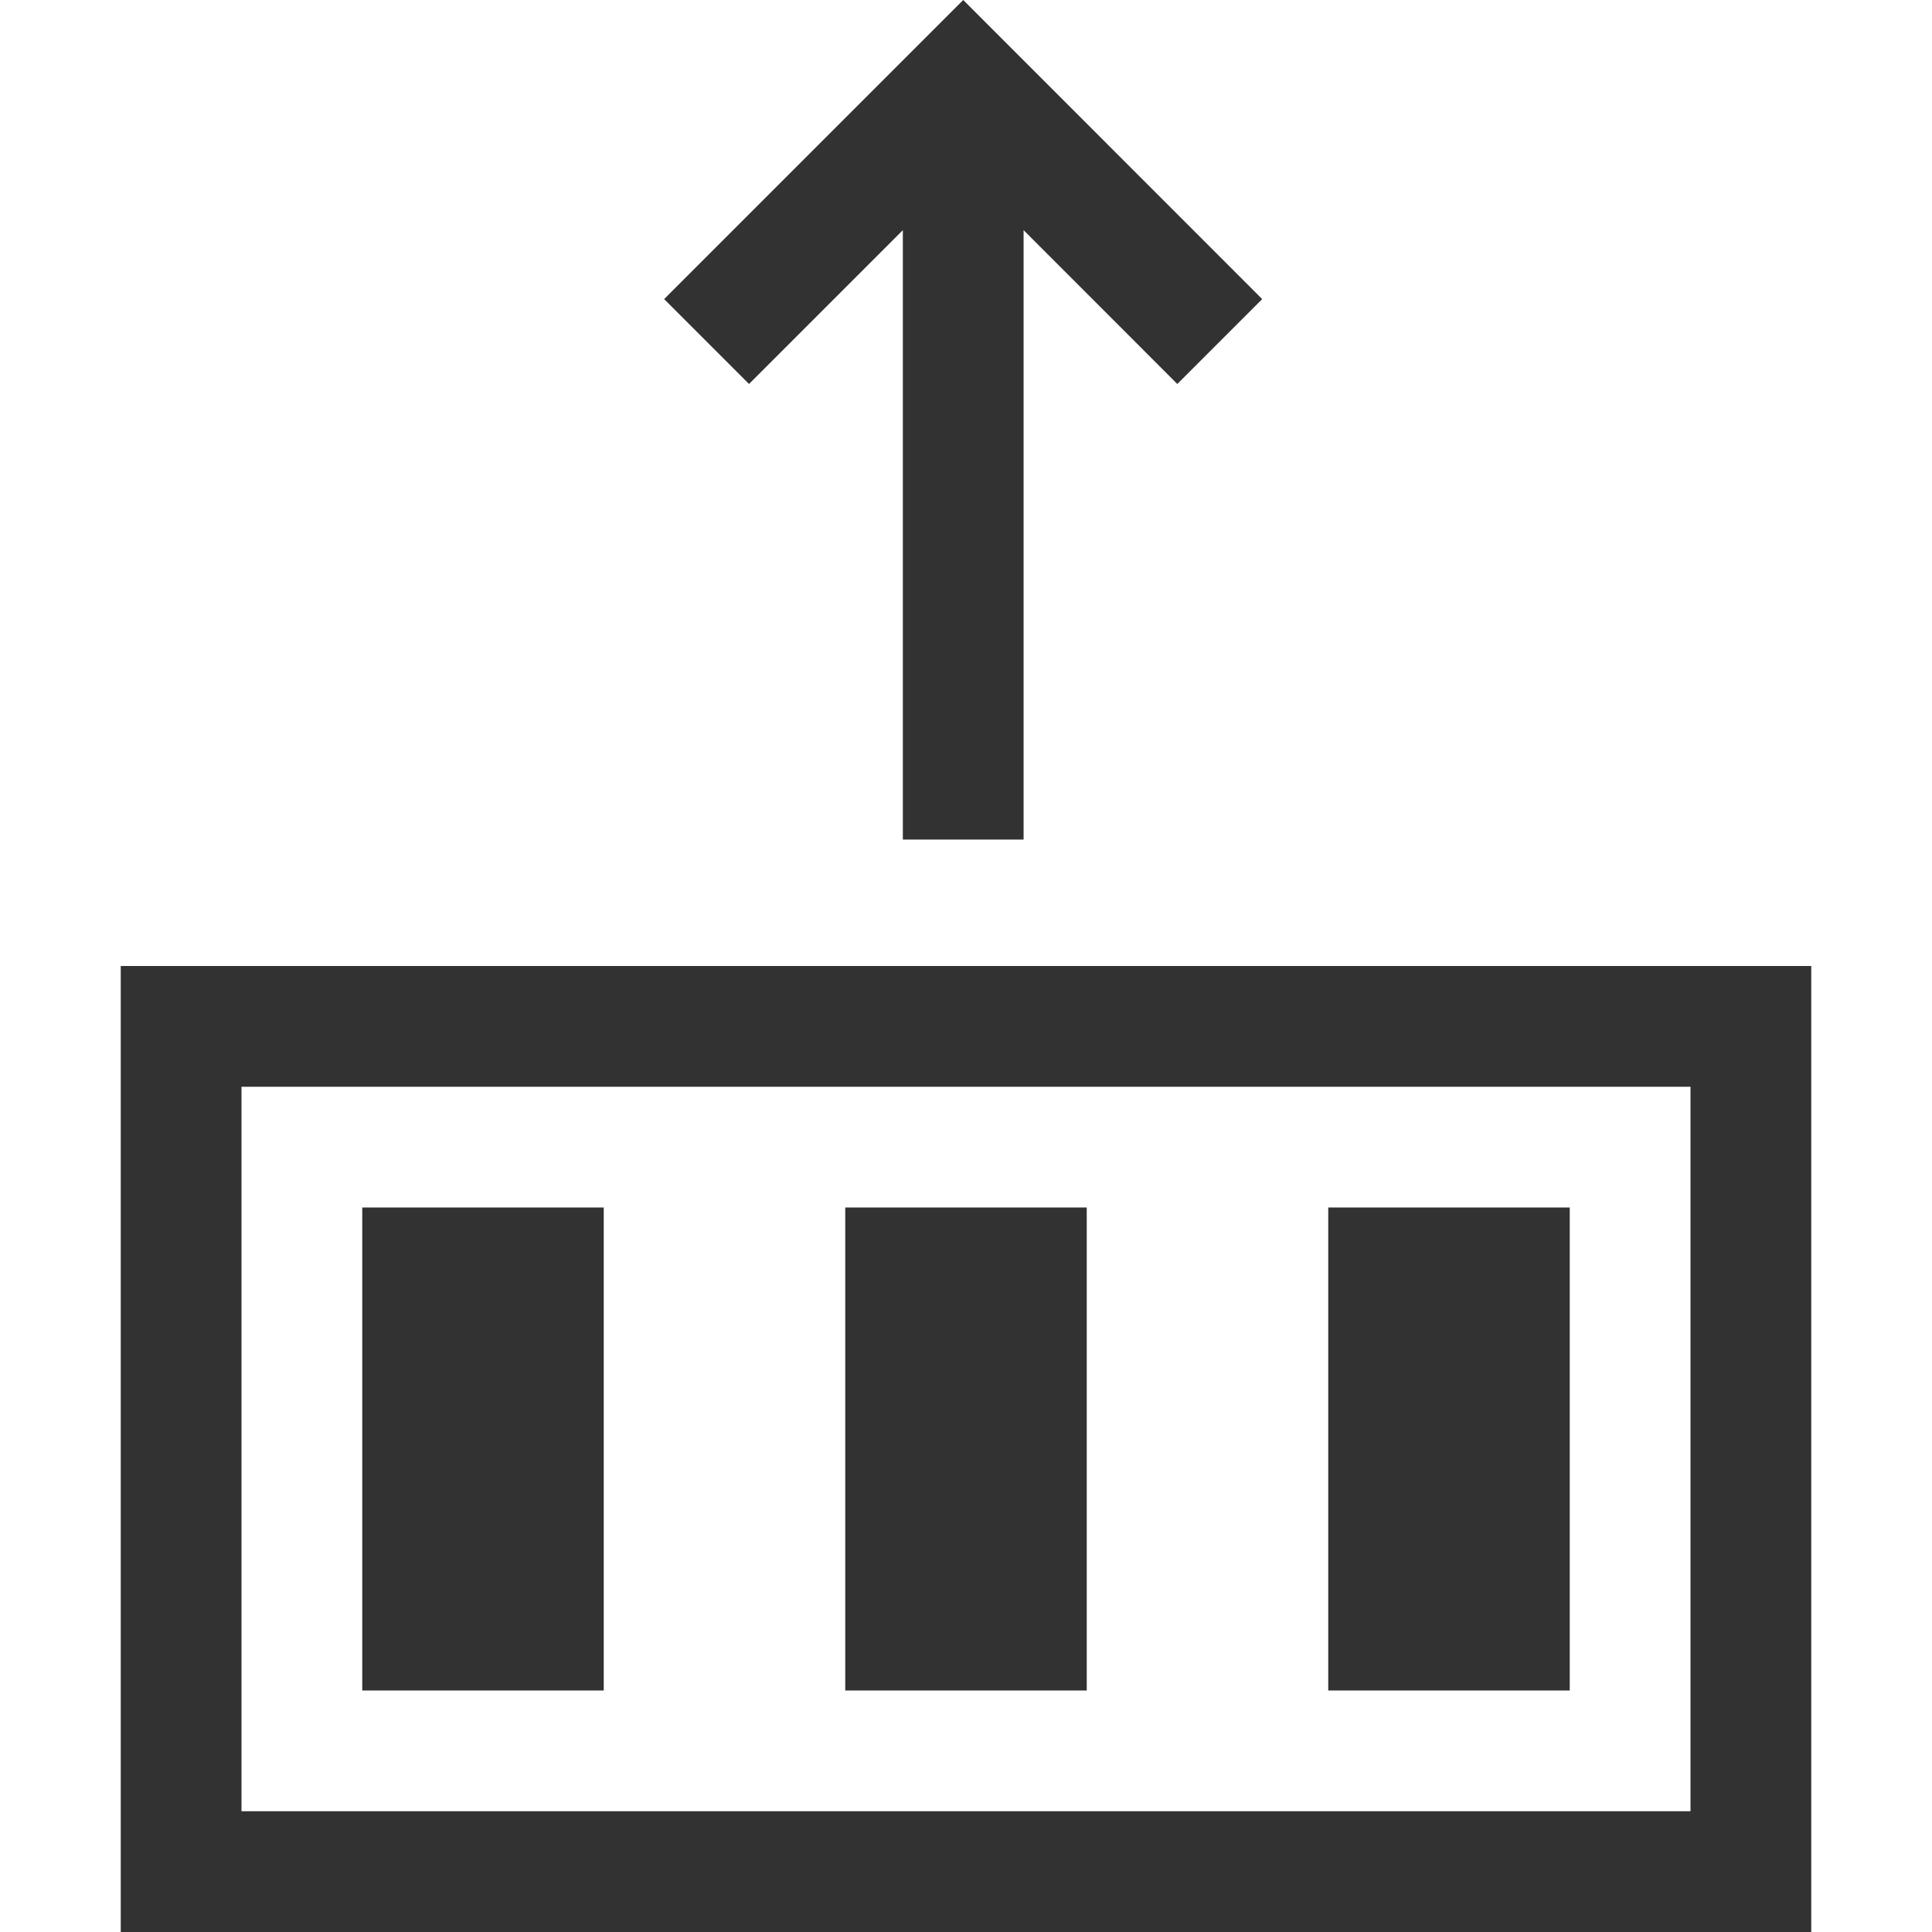 <?xml version="1.0" encoding="UTF-8" standalone="no"?>
<svg width="16px" height="16px" viewBox="0 0 16 16" version="1.1" xmlns="http://www.w3.org/2000/svg" xmlns:xlink="http://www.w3.org/1999/xlink">
    <defs></defs>
    <g stroke="none" stroke-width="1" fill="none" fill-rule="evenodd">
        <g fill="#323232">
            <path d="M9.75,3.18 L8.477,1.906 L8.477,6.953 L7.477,6.953 L7.477,1.906 L6.203,3.18 L5.5,2.477 L7.977,0 L10.453,2.477 L9.75,3.18 Z M15,16 L1,16 L1,8 L15,8 L15,16 Z M2,15 L14,15 L14,9 L2,9 L2,15 Z"></path>
            <rect x="3" y="10" width="2" height="4"></rect>
            <rect x="7" y="10" width="2" height="4"></rect>
            <rect x="11" y="10" width="2" height="4"></rect>
        </g>
    </g>
</svg>